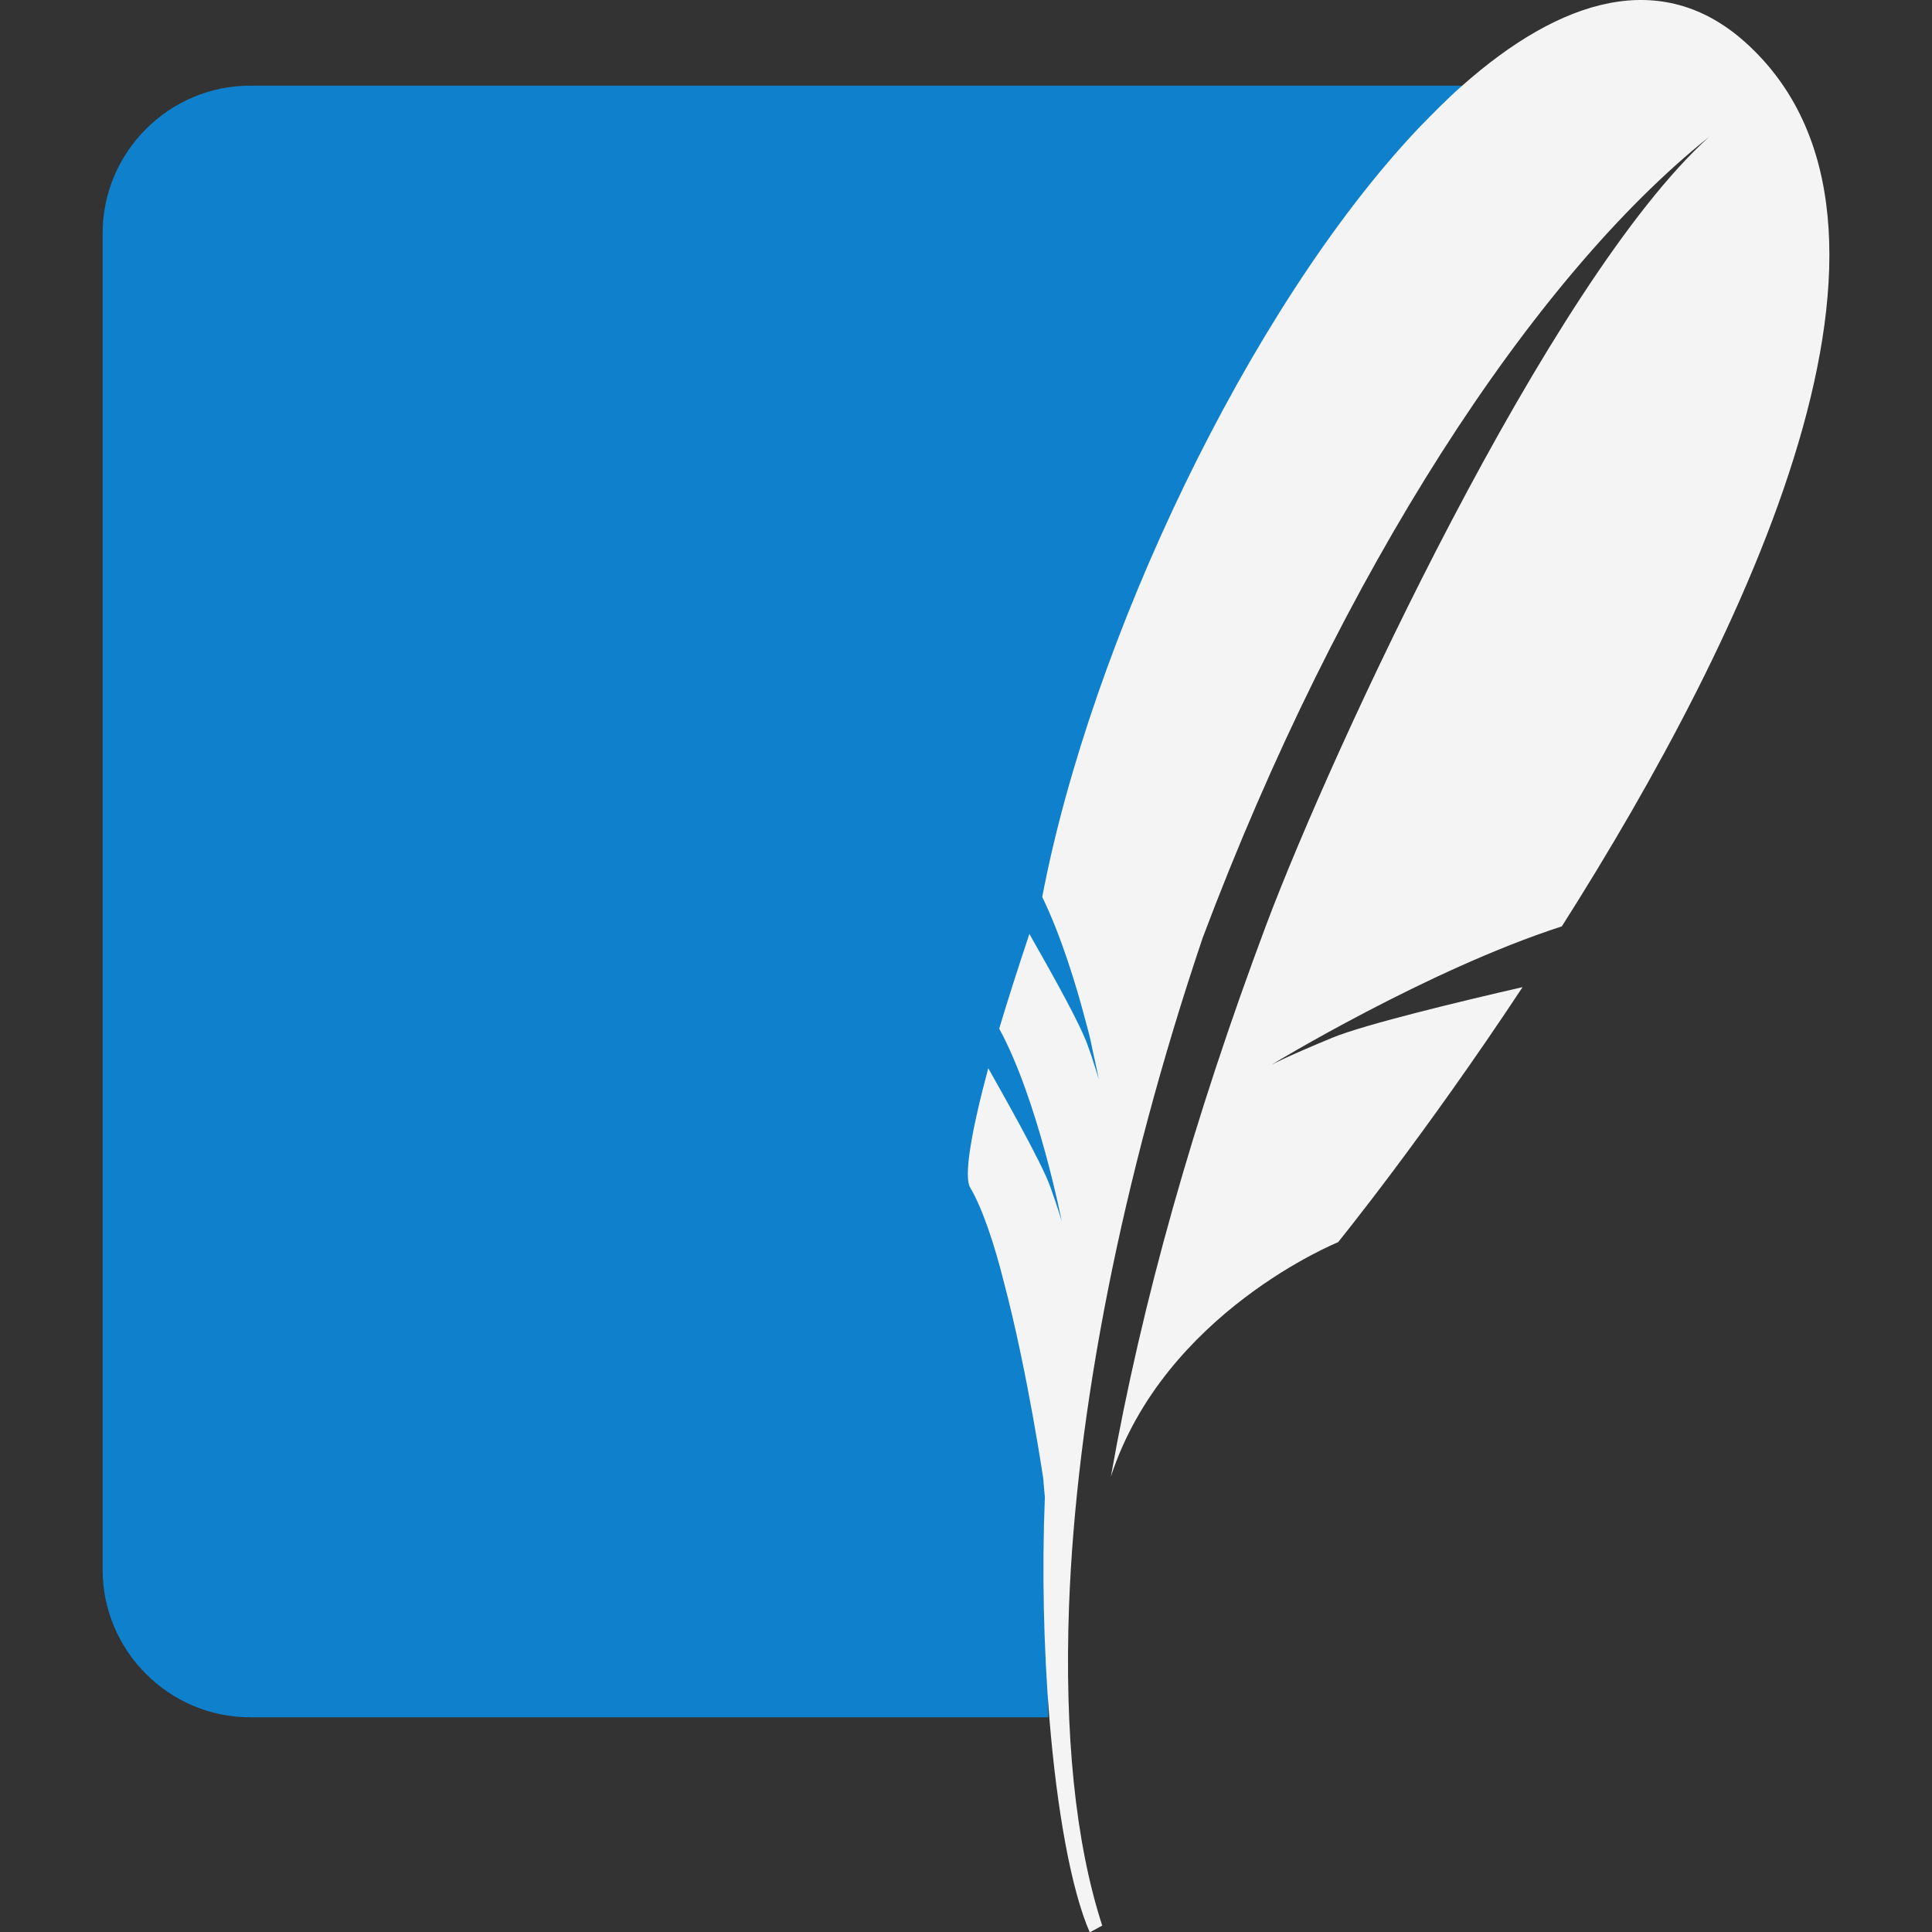 <?xml version="1.0" encoding="utf-8"?>
<!-- Generator: Adobe Illustrator 22.1.0, SVG Export Plug-In . SVG Version: 6.00 Build 0)  -->
<svg version="1.1" id="icon" xmlns="http://www.w3.org/2000/svg" xmlns:xlink="http://www.w3.org/1999/xlink" x="0px" y="0px"
	 viewBox="0 0 512 512" style="enable-background:new 0 0 512 512;" xml:space="preserve">
<rect x="0" y="0" width="512" height="512" fill="#333333" stroke="none"/>
<style type="text/css">
	.st0{fill:#0F80CC;}
	.st1{fill:#F4F4F4;}
</style>
<g>
	<path id="solid-background" class="st0" d="M387.5,22.7H66.3c-21.5,0-39.1,17.6-39.1,39.1V416c0,21.5,17.6,39.1,39.1,39.1h211.5
		C275.4,349.9,311.3,145.6,387.5,22.7z"/>
	<path id="feather" class="st1" d="M462.4,11.1c-22-19.6-48.6-11.7-74.9,11.6c-3.9,3.4-7.8,7.4-11.7,11.4
		c-45,47.7-86.7,136-99.6,203.6c5,10.3,9,23.3,11.6,33.3c0.7,2.5,1.3,4.9,1.7,7.1c1.1,4.8,1.7,8,1.7,8s-0.4-1.5-2-6.4
		c-0.3-0.9-0.7-1.9-1.1-3.1c-0.2-0.5-0.4-1.1-0.7-1.7c-2.9-6.9-11.1-21.2-14.6-27.4c-3,9-5.7,17.4-8,25.1
		c10.3,18.9,16.6,51.2,16.6,51.2s-0.5-2.1-3.1-9.4c-2.3-6.5-13.7-26.5-16.4-31.3c-4.6,17.1-6.5,28.7-4.8,31.6
		c3.2,5.4,6.4,14.9,9,25.3c6.2,23.5,10.4,52,10.4,52s0.1,1.9,0.4,4.8c-0.8,19.7-0.3,40.1,1.2,58.6c2,24.4,5.8,45.5,10.7,56.7
		l3.3-1.8c-7.2-22.2-10-51.1-8.8-84.6c1.9-51.1,13.7-112.8,35.4-177.1c36.6-97.3,87.6-175.1,134.2-212.3
		c-42.5,38.4-100,162.7-117.3,208.7c-19.3,51.5-33,99.9-41.2,146.3c14.2-43.5,60.2-62.1,60.2-62.1s22.6-27.8,48.9-67.6
		c-15.7,3.6-41.6,9.8-50.4,13.4c-12.8,5.3-16.2,7.2-16.2,7.2s41.4-25.2,77-36.7C462.8,168.5,516,59,462.4,11.1"/>
</g>
</svg>
